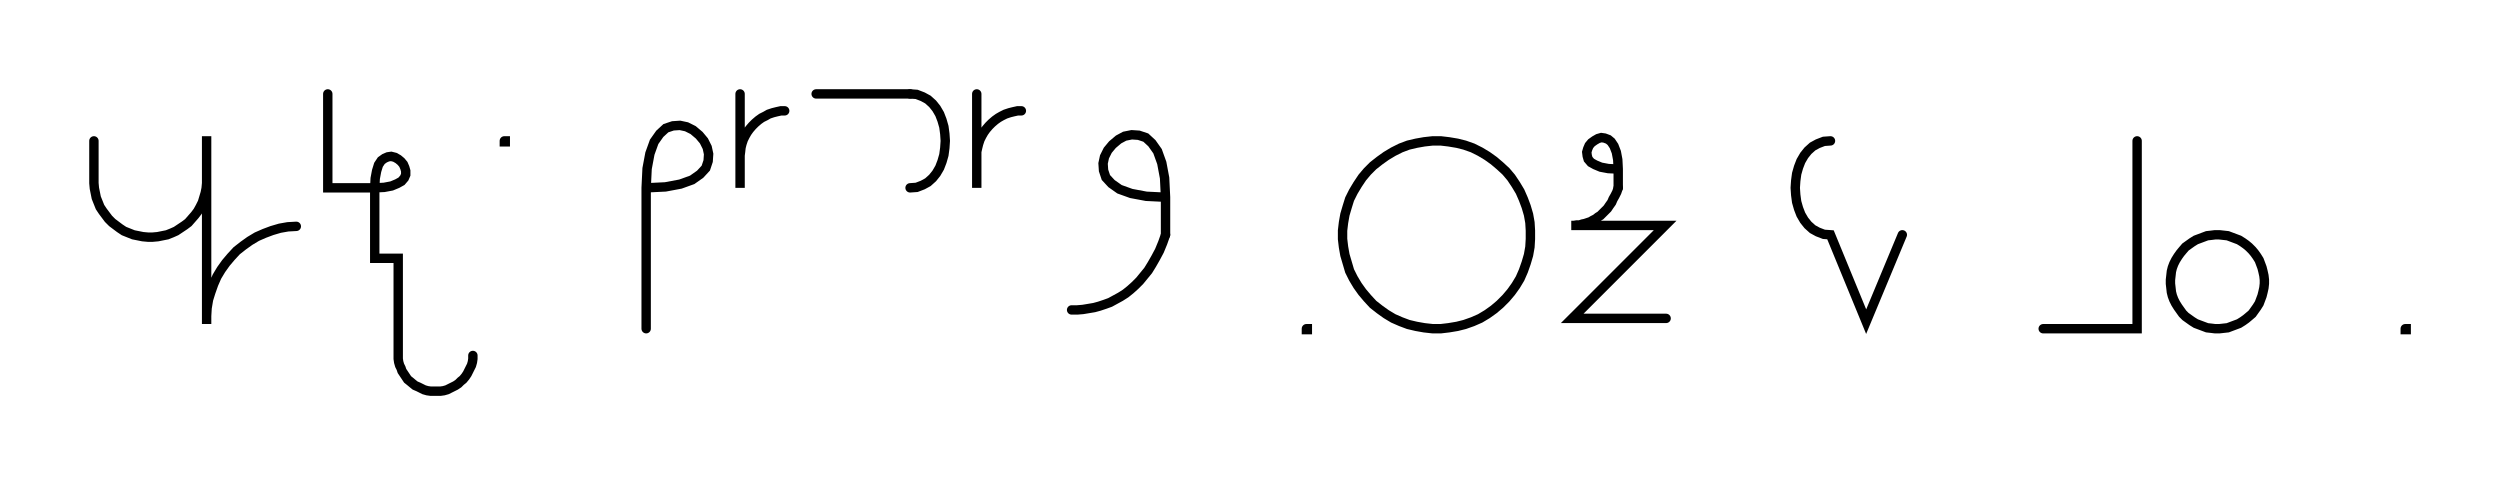 <svg xmlns="http://www.w3.org/2000/svg" width="532.376" height="103.341" style="fill:none; stroke-linecap:round;">
    <rect width="100%" height="100%" fill="#FFFFFF" />
<path stroke="#000000" stroke-width="2" d="M 550,75" />
<path stroke="#000000" stroke-width="2" d="M 20,30 20,38 20,39 20.1,40.1 20.3,41.1 20.5,42.1 20.9,43.1 21.3,44.1 21.9,45 22.5,45.8 23.1,46.6 23.9,47.4 24.7,48 25.5,48.6 26.4,49.2 27.4,49.6 28.4,50 29.4,50.2 30.4,50.4 31.5,50.5 32.5,50.5 33.6,50.4 34.6,50.2 35.6,50 36.6,49.6 37.5,49.2 38.4,48.6 39.3,48 40.1,47.4 40.8,46.6 41.5,45.8 42.1,45 42.6,44.1 43.1,43.1 43.4,42.1 43.7,41.1 43.9,40.1 44,39 44,29 44,69 44,67.3 44.1,65.6 44.4,63.8 44.9,62.2 45.5,60.5 46.2,58.9 47.1,57.4 48.1,56 49.2,54.7 50.4,53.4 51.8,52.3 53.2,51.3 54.7,50.4 56.3,49.7 57.9,49.1 59.6,48.6 61.3,48.3 63.1,48.2" />
<path stroke="#000000" stroke-width="2" d="M 69.8,70" />
<path stroke="#000000" stroke-width="2" d="M 69.8,20 69.8,40 79.8,40" />
<path stroke="#000000" stroke-width="2" d="M 79.8,40 81.8,39.9 83.4,39.6 84.6,39.1 85.5,38.6 86.1,37.9 86.4,37.2 86.4,36.4 86.2,35.7 85.9,35 85.4,34.4 84.8,33.9 84.1,33.5 83.3,33.3 82.6,33.4 81.9,33.7 81.2,34.2 80.6,35.1 80.2,36.4 79.9,38 79.8,40 79.8,55 84.8,55 84.8,75 84.8,75.7 84.8,76.4 84.9,77.1 85.1,77.8 85.4,78.4 85.6,79 86,79.6 86.4,80.2 86.8,80.8 87.3,81.2 87.9,81.7 88.4,82.1 89.1,82.4 89.7,82.7 90.3,83 91,83.2 91.7,83.3 92.4,83.3 93.1,83.3 93.8,83.3 94.5,83.2 95.2,83 95.8,82.7 96.4,82.4 97,82.1 97.6,81.7 98.1,81.2 98.6,80.8 99.1,80.2 99.5,79.6 99.8,79 100.1,78.4 100.4,77.8 100.6,77.1 100.7,76.4 100.7,75.7" />
<path stroke="#000000" stroke-width="2" d="M 107.4,70" />
<path stroke="#000000" stroke-width="2" d="M 107.4,30 107.6,30 107.6,30.2 107.4,30.2 107.4,30" />
<path stroke="#000000" stroke-width="2" d="M 137.6,70" />
<path stroke="#000000" stroke-width="2" d="M 137.6,40" />
<path stroke="#000000" stroke-width="2" d="M 137.6,40 141.7,39.8 144.9,39.2 147.4,38.3 149.1,37.1 150.3,35.8 150.8,34.3 150.9,32.8 150.6,31.4 149.9,30 148.9,28.8 147.6,27.7 146.2,27 144.8,26.7 143.3,26.8 141.8,27.3 140.5,28.5 139.3,30.2 138.4,32.7 137.8,35.9 137.6,40 137.6,70" />
<path stroke="#000000" stroke-width="2" d="M 157.6,70" />
<path stroke="#000000" stroke-width="2" d="M 157.6,20 157.6,40 157.6,34 157.6,33.1 157.7,32.3 157.8,31.4 158,30.6 158.3,29.7 158.7,28.9 159.1,28.2 159.6,27.5 160.2,26.8 160.8,26.2 161.5,25.6 162.2,25.1 163,24.7 163.7,24.3 164.6,24 165.4,23.8 166.3,23.6 167.1,23.6" />
<path stroke="#000000" stroke-width="2" d="M 173.8,70" />
<path stroke="#000000" stroke-width="2" d="M 173.8,20 193.8,20" />
<path stroke="#000000" stroke-width="2" d="M 193.8,20 195.2,20.1 196.5,20.6 197.6,21.2 198.6,22.1 199.4,23.1 200.1,24.3 200.6,25.6 201,27 201.2,28.5 201.3,30 201.2,31.5 201,33 200.6,34.4 200.1,35.7 199.4,36.9 198.6,37.9 197.6,38.8 196.5,39.4 195.2,39.9 193.8,40" />
<path stroke="#000000" stroke-width="2" d="M 208,70" />
<path stroke="#000000" stroke-width="2" d="M 208,20 208,40 208,34 208,33.1 208,32.3 208.2,31.4 208.4,30.6 208.7,29.7 209.1,28.9 209.5,28.2 210,27.5 210.6,26.8 211.2,26.2 211.9,25.6 212.6,25.1 213.3,24.7 214.1,24.3 215,24 215.8,23.8 216.7,23.6 217.5,23.6" />
<path stroke="#000000" stroke-width="2" d="M 224.2,70" />
<path stroke="#000000" stroke-width="2" d="M 248.2,42" />
<path stroke="#000000" stroke-width="2" d="M 248.2,42 244.1,41.8 240.9,41.2 238.4,40.3 236.7,39.1 235.5,37.8 235,36.3 234.9,34.8 235.2,33.4 235.9,32 236.9,30.8 238.2,29.7 239.5,29 241,28.7 242.5,28.8 244,29.3 245.3,30.5 246.5,32.2 247.4,34.7 248,37.9 248.2,42 248.2,50" />
<path stroke="#000000" stroke-width="2" d="M 248.2,50 247.6,51.7 246.9,53.4 246.1,54.9 245.3,56.3 244.5,57.6 243.6,58.7 242.7,59.8 241.7,60.8 240.7,61.7 239.7,62.5 238.6,63.2 237.5,63.8 236.4,64.4 235.3,64.8 234.1,65.2 233,65.5 231.8,65.7 230.6,65.9 229.4,66 228.2,66" />
<path stroke="#000000" stroke-width="2" d="M 278.2,70" />
<path stroke="#000000" stroke-width="2" d="M 278.2,70 278.4,70 278.4,70.2 278.2,70.2 278.2,70" />
<path stroke="#000000" stroke-width="2" d="M 285.1,70" />
<path stroke="#000000" stroke-width="2" d="M 305.1,70 306.8,70 308.5,69.8 310.3,69.5 311.9,69.1 313.6,68.5 315.2,67.8 316.7,66.9 318.1,65.9 319.4,64.8 320.7,63.5 321.8,62.2 322.8,60.8 323.7,59.3 324.4,57.7 325,56 325.5,54.3 325.8,52.6 325.9,50.9 325.9,49.1 325.8,47.4 325.5,45.7 325,44 324.4,42.4 323.7,40.8 322.8,39.3 321.8,37.8 320.7,36.5 319.4,35.3 318.1,34.2 316.7,33.2 315.2,32.3 313.6,31.5 311.9,30.9 310.3,30.5 308.5,30.2 306.8,30 305.1,30 303.3,30.2 301.6,30.5 299.9,30.9 298.3,31.5 296.7,32.3 295.2,33.2 293.8,34.2 292.4,35.3 291.2,36.5 290.1,37.8 289.1,39.3 288.2,40.8 287.4,42.4 286.9,44 286.4,45.7 286.1,47.4 285.9,49.1 285.9,50.9 286.1,52.6 286.4,54.3 286.9,56 287.4,57.7 288.2,59.3 289.1,60.8 290.1,62.2 291.2,63.5 292.4,64.8 293.8,65.9 295.2,66.9 296.7,67.8 298.3,68.5 299.9,69.1 301.6,69.5 303.3,69.8 305.1,70" />
<path stroke="#000000" stroke-width="2" d="M 332.6,70" />
<path stroke="#000000" stroke-width="2" d="M 344.6,36" />
<path stroke="#000000" stroke-width="2" d="M 344.6,36 342.5,35.9 340.9,35.6 339.7,35.1 338.8,34.6 338.2,33.9 338,33.2 337.9,32.4 338.1,31.7 338.4,31 338.9,30.4 339.6,29.9 340.3,29.5 341,29.3 341.7,29.4 342.5,29.7 343.1,30.2 343.7,31.1 344.2,32.4 344.5,34 344.6,36 344.6,40" />
<path stroke="#000000" stroke-width="2" d="M 344.6,40 344.3,40.9 343.9,41.7 343.5,42.4 343.2,43.1 342.7,43.8 342.3,44.4 341.8,44.9 341.3,45.4 340.8,45.9 340.3,46.2 339.8,46.6 339.2,46.9 338.7,47.2 338.1,47.4 337.5,47.6 337,47.7 336.4,47.9 335.8,47.9 335.2,48 334.6,48 354.6,48 334.8,67.8 354.8,67.8" />
<path stroke="#000000" stroke-width="2" d="M 384.8,70" />
<path stroke="#000000" stroke-width="2" d="M 389.8,30" />
<path stroke="#000000" stroke-width="2" d="M 389.8,30 388.4,30.1 387.1,30.6 386,31.2 385,32.1 384.2,33.1 383.5,34.3 383,35.6 382.6,37 382.4,38.5 382.3,40 382.4,41.5 382.6,43 383,44.4 383.5,45.7 384.2,46.9 385,47.9 386,48.8 387.1,49.4 388.4,49.9 389.8,50 397.4,68.5 405.1,50" />
<path stroke="#000000" stroke-width="2" d="M 435.1,70" />
<path stroke="#000000" stroke-width="2" d="M 455.1,30 455.1,70 435.1,70" />
<path stroke="#000000" stroke-width="2" d="M 461.7,70" />
<path stroke="#000000" stroke-width="2" d="M 471.7,70 472.6,70 473.5,69.9 474.4,69.8 475.2,69.5 476,69.2 476.8,68.9 477.6,68.4 478.3,67.9 478.9,67.4 479.6,66.8 480.1,66.1 480.6,65.4 481.1,64.6 481.4,63.8 481.7,63 481.9,62.2 482.1,61.3 482.2,60.4 482.2,59.6 482.1,58.7 481.9,57.8 481.7,57 481.4,56.2 481.1,55.4 480.6,54.6 480.1,53.9 479.6,53.3 478.9,52.6 478.3,52.1 477.6,51.6 476.8,51.1 476,50.8 475.2,50.5 474.4,50.2 473.5,50.1 472.6,50 471.7,50 470.9,50.1 470,50.2 469.2,50.5 468.4,50.8 467.6,51.1 466.8,51.6 466.1,52.1 465.4,52.6 464.8,53.3 464.3,53.9 463.8,54.6 463.3,55.4 462.9,56.2 462.6,57 462.4,57.8 462.3,58.7 462.2,59.6 462.2,60.4 462.3,61.3 462.4,62.2 462.6,63 462.9,63.8 463.3,64.6 463.8,65.4 464.3,66.1 464.8,66.8 465.4,67.4 466.1,67.9 466.8,68.4 467.6,68.9 468.4,69.2 469.2,69.5 470,69.8 470.9,69.9 471.7,70" />
<path stroke="#000000" stroke-width="2" d="M 512.2,70" />
<path stroke="#000000" stroke-width="2" d="M 512.2,70 512.4,70 512.4,70.2 512.2,70.2 512.2,70" />
<path stroke="#000000" stroke-width="2" d="M 542.4,70" />
</svg>
